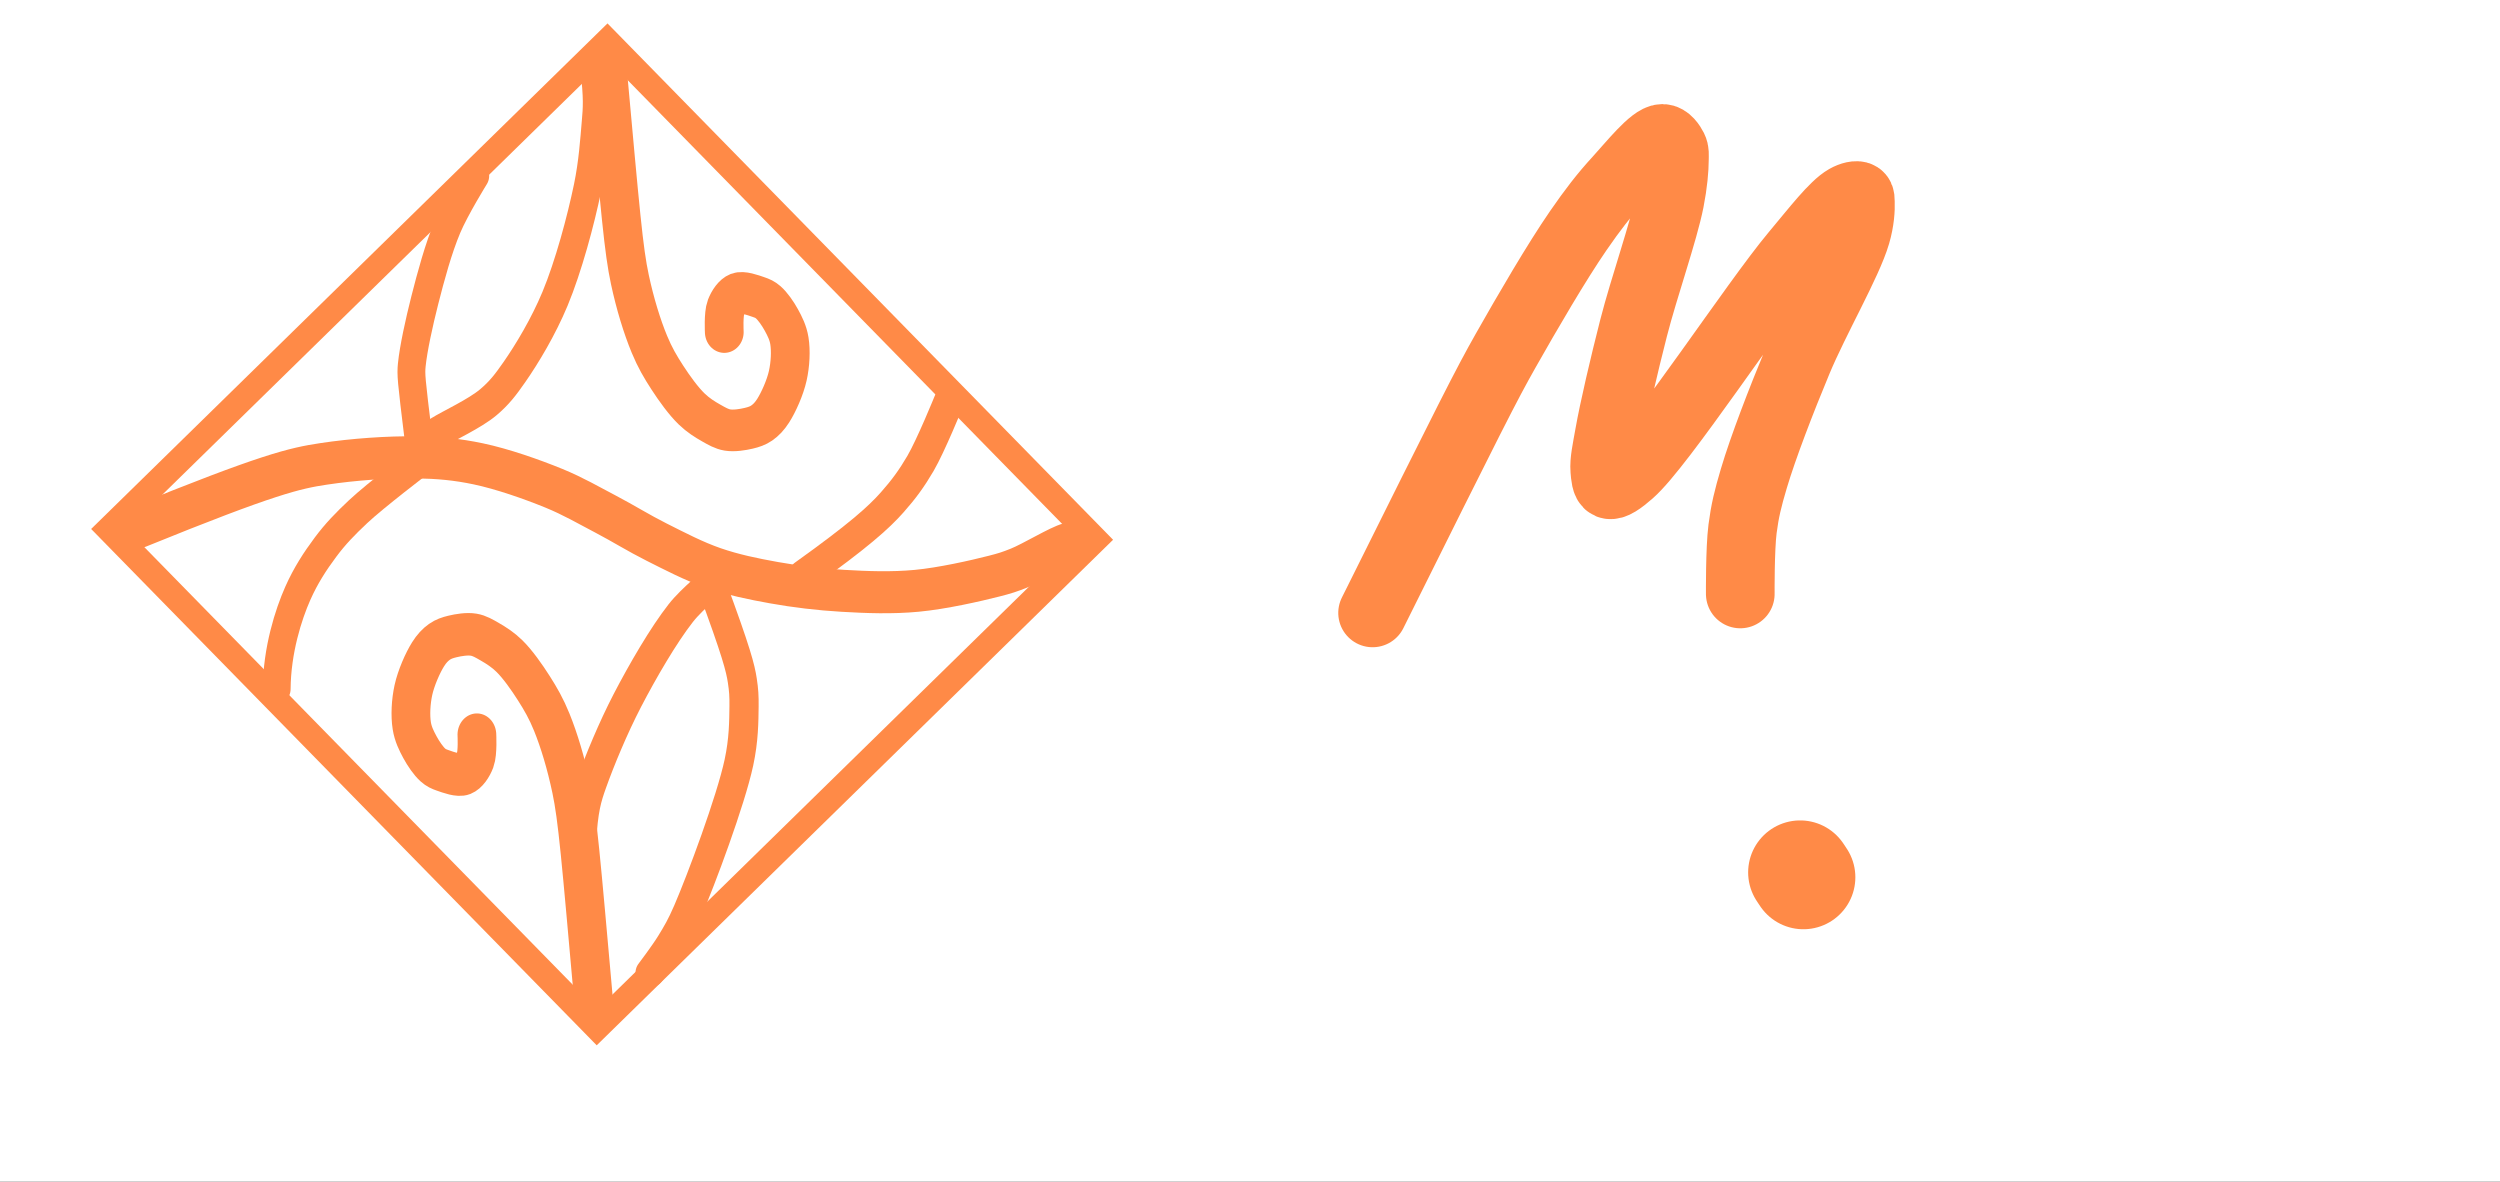<?xml version="1.0" encoding="utf-8"?>
<!-- Generator: SketchAPI 5.1.316 <https://api.sketch.io/> -->
<svg version="1.1" xmlns="http://www.w3.org/2000/svg" xmlns:xlink="http://www.w3.org/1999/xlink" xmlns:sketchjs="https://sketch.io/dtd/" style="" sketchjs:metadata="eyJ0aXRsZSI6IkRyYXdpbmciLCJkZXNjcmlwdGlvbiI6Ik1hZGUgd2l0aCBTa2V0Y2hwYWQgLSBodHRwczovL3NrZXRjaC5pby9za2V0Y2hwYWQiLCJtZXRhZGF0YSI6e30sImNsaXBQYXRoIjp7ImVuYWJsZWQiOnRydWUsInN0eWxlIjp7InN0cm9rZVN0eWxlIjoiYmxhY2siLCJsaW5lV2lkdGgiOjF9fSwiZXhwb3J0RFBJIjo3MiwiZXhwb3J0Rm9ybWF0IjoicG5nIiwiZXhwb3J0UXVhbGl0eSI6MC45NSwidW5pdHMiOiJweCIsIndpZHRoIjoxNTM2LCJoZWlnaHQiOjcyNiwicGFnZXMiOnsibGVuZ3RoIjoxLCJkYXRhIjpbeyJ3aWR0aCI6MTUzNiwiaGVpZ2h0Ijo3MjZ9XX19" width="1536" height="726" viewBox="0 0 1536 726" sketchjs:version="5.1.316">
<rect x="0" y="0" width="1536" height="726" fill="#333333" stroke="none"/>
<path sketchjs:tool="rectangle" style="fill: #ffffff; mix-blend-mode: source-over; fill-opacity: 1; fill-rule: nonzero; vector-effect: non-scaling-stroke;" d="M0 0 L1536 0 1536 726 0 726 z"/>
<path sketchjs:tool="pencil" style="fill: none; stroke: #ff8a47; mix-blend-mode: source-over; stroke-alignment: center; stroke-dasharray: none; stroke-dashoffset: 0; stroke-linecap: round; stroke-linejoin: miter; stroke-miterlimit: 4; stroke-opacity: 1; stroke-width: 43.25;" d="M0 305 C58.23 177.01 66.47 159.15 78 137 90.84 112.34 108.2 80.02 121 60 129.71 46.39 136.34 37.14 145 27 153.38 17.2 165.85 0.24 172 0 175.02 -0.11 177.71 3.65 179 6 180.13 8.06 179.9 9.92 180 13 180.19 18.92 179.76 28.03 178 39 174.84 58.63 163.67 94.11 158 120 152.84 143.59 147.32 171.52 145 188 143.69 197.31 142.34 204.33 143 210 143.43 213.72 143.93 218.25 146 219 148.62 219.95 153.41 216.27 159 211 177.79 193.32 233.74 101.17 258 70 270.74 53.64 281.44 38.66 289 34 292.15 32.06 295.62 31.17 297 32 297.98 32.59 297.86 34.14 298 36 298.3 40.11 298.21 47.31 296 56 291.39 74.17 272.03 110.33 262 137 252.49 162.3 242.16 192.11 237 212 233.69 224.77 232.06 232.62 231 244 229.81 256.77 231 285 231 285 " transform="matrix(0.975,0.034,-0.034,0.975,853.695,79.193)"/>
<path sketchjs:tool="pencil" style="fill: none; stroke: #ff8a47; mix-blend-mode: source-over; stroke-alignment: center; stroke-dasharray: none; stroke-dashoffset: 0; stroke-linecap: round; stroke-linejoin: miter; stroke-miterlimit: 4; stroke-opacity: 1; stroke-width: 63.88;" d="M1.99 2.99 L0 0 " transform="matrix(1,0,0,1,1106,536)"/>
<path sketchjs:tool="square" style="fill: #ff8a47; mix-blend-mode: source-over; fill-opacity: 1; fill-rule: nonzero; vector-effect: non-scaling-stroke;" d="M0 0 L315.67 0 315.67 315.67 0 315.67 zM11.05 11.05 L11.05 304.62 304.62 304.62 304.62 11.05 z" transform="matrix(1.005,-0.984,0.984,1.005,56,325)"/>
<path sketchjs:tool="pencil" style="fill: none; stroke: #ff8a47; mix-blend-mode: source-over; stroke-alignment: center; stroke-dasharray: none; stroke-dashoffset: 0; stroke-linecap: round; stroke-linejoin: miter; stroke-miterlimit: 4; stroke-opacity: 1; stroke-width: 23.8;" d="M0 0 C8.28 84.65 10.13 105.19 14 122 17.18 135.82 21.5 148.9 26 159 29.38 166.59 32.76 171.93 37 178 41.38 184.28 46.94 191.46 52 196 55.97 199.56 60.08 201.94 64 204 67.39 205.78 70.38 207.45 74 208 77.98 208.61 83.24 207.83 87 207 90.04 206.33 92.57 205.56 95 204 97.61 202.32 99.79 200.2 102 197 105.28 192.24 109.36 183.83 111 177 112.57 170.48 113 162.72 112 157 111.2 152.39 109.18 148.68 107 145 104.84 141.35 101.72 137.2 99 135 97.03 133.41 95.46 132.78 93 132 89.56 130.91 83.42 128.75 80 130 76.93 131.12 74.38 134.68 73 138 71.41 141.81 72 152 72 152 " transform="matrix(1,0,0,1.075,373,40.607)"/>
<path sketchjs:tool="pencil" style="fill: none; stroke: #ff8a47; mix-blend-mode: source-over; stroke-alignment: center; stroke-dasharray: none; stroke-dashoffset: 0; stroke-linecap: round; stroke-linejoin: miter; stroke-miterlimit: 4; stroke-opacity: 1; stroke-width: 23.8;" d="M0 0 C8.28 84.65 10.13 105.19 14 122 17.18 135.82 21.5 148.9 26 159 29.38 166.59 32.76 171.93 37 178 41.38 184.28 46.94 191.46 52 196 55.97 199.56 60.08 201.94 64 204 67.39 205.78 70.38 207.45 74 208 77.98 208.61 83.24 207.83 87 207 90.04 206.33 92.57 205.56 95 204 97.61 202.32 99.79 200.2 102 197 105.28 192.24 109.36 183.83 111 177 112.57 170.48 113 162.72 112 157 111.2 152.39 109.18 148.68 107 145 104.84 141.35 101.72 137.2 99 135 97.03 133.41 95.46 132.78 93 132 89.56 130.91 83.42 128.75 80 130 76.93 131.12 74.38 134.68 73 138 71.41 141.81 72 152 72 152 " transform="matrix(-1,7.227892037515737e-15,-7.930892013183172e-15,-1.097,365,618.125)"/>
<path sketchjs:tool="pencil" style="fill: none; stroke: #ff8a47; mix-blend-mode: source-over; stroke-alignment: center; stroke-dasharray: none; stroke-dashoffset: 0; stroke-linecap: round; stroke-linejoin: miter; stroke-miterlimit: 4; stroke-opacity: 1; stroke-width: 25.82;" d="M0 43.03 C78.22 10.21 93.82 6.7 111 4.03 128.79 1.27 149.49 -0.25 166 0.03 179.56 0.27 190.22 1.25 203 4.03 217.43 7.18 234.59 13.38 248 19.03 259.5 23.89 268.8 29.52 279 35.03 289.14 40.52 298.58 46.64 309 52.03 319.88 57.67 331.29 63.86 343 68.03 354.63 72.18 366.54 74.73 379 77.03 392.15 79.47 406.07 81.19 420 82.03 434.38 82.91 449.24 83.47 464 82.03 479.23 80.56 498.92 75.95 510 73.03 516.43 71.34 519.24 70.42 525 68.03 533.39 64.56 549.56 54.32 555 53.03 556.88 52.59 559 53.03 559 53.03 " transform="matrix(1.032,0,0,1,84.381,280.965)"/>
<path sketchjs:tool="pencil" style="fill: none; stroke: #ff8a47; mix-blend-mode: source-over; stroke-alignment: center; stroke-dasharray: none; stroke-dashoffset: 0; stroke-linecap: round; stroke-linejoin: miter; stroke-miterlimit: 4; stroke-opacity: 1; stroke-width: 17.1;" d="M103 0 C105.33 16.25 104.69 22.03 104 29 103.03 38.76 102.11 50.98 99 64 94.87 81.28 87.28 105.8 79 123 71.86 137.83 61.92 152.16 54 162 48.46 168.88 44.67 173.13 38 178 29.72 184.05 13.63 190.4 7 194 3.81 195.73 0 198 0 198 " transform="matrix(1,0,0,1.156,262,41.407)"/>
<path sketchjs:tool="pencil" style="fill: none; stroke: #ff8a47; mix-blend-mode: source-over; stroke-alignment: center; stroke-dasharray: none; stroke-dashoffset: 0; stroke-linecap: round; stroke-linejoin: miter; stroke-miterlimit: 4; stroke-opacity: 1; stroke-width: 17.1;" d="M0 156 C0.86 136.57 3.04 129.63 6 121 10.47 107.96 18.02 88.97 26 73 34.51 55.97 46.28 34.88 56 22 62.8 12.98 74.96 3.61 76 1 76.19 0.52 76 0 76 0 " transform="matrix(1.095,0,0,1.054,356.951,353.489)"/>
<path sketchjs:tool="pencil" style="fill: none; stroke: #ff8a47; mix-blend-mode: source-over; stroke-alignment: center; stroke-dasharray: none; stroke-dashoffset: 0; stroke-linecap: round; stroke-linejoin: miter; stroke-miterlimit: 4; stroke-opacity: 1; stroke-width: 17.1;" d="M36 0 C50.71 39.69 52.89 48.68 54 56 54.85 61.59 55.07 65.03 55 71 54.89 79.86 54.88 90.6 52 104 47.21 126.33 29.91 172.71 22 191 18.18 199.83 15.7 203.96 12 210 8.36 215.95 0 227 0 227 " transform="matrix(1.049,0,0,1.049,399.439,359.439)"/>
<path sketchjs:tool="pencil" style="fill: none; stroke: #ff8a47; mix-blend-mode: source-over; stroke-alignment: center; stroke-dasharray: none; stroke-dashoffset: 0; stroke-linecap: round; stroke-linejoin: miter; stroke-miterlimit: 4; stroke-opacity: 1; stroke-width: 17.1;" d="M4.23 149 C-0.13 115.86 -0.34 113.4 0.23 108 1.22 98.78 4.77 83.63 8.23 71 11.97 57.34 16.58 41.45 22.23 29 27.15 18.15 39.23 0 39.23 0 " transform="matrix(1,0,0,1.076,252.767,108.033)"/>
<path sketchjs:tool="pencil" style="fill: none; stroke: #ff8a47; mix-blend-mode: source-over; stroke-alignment: center; stroke-dasharray: none; stroke-dashoffset: 0; stroke-linecap: round; stroke-linejoin: miter; stroke-miterlimit: 4; stroke-opacity: 1; stroke-width: 17.1;" d="M0 129 C0.18 107.16 7.19 87.01 13 75 17.87 64.94 23.66 56.81 30 49 36.05 41.55 41.93 35.97 50 29 60.58 19.86 89 0 89 0 " transform="matrix(1,0,0,1.089,170,282.801)"/>
<path sketchjs:tool="pencil" style="fill: none; stroke: #ff8a47; mix-blend-mode: source-over; stroke-alignment: center; stroke-dasharray: none; stroke-dashoffset: 0; stroke-linecap: round; stroke-linejoin: miter; stroke-miterlimit: 4; stroke-opacity: 1; stroke-width: 17.1;" d="M0 98 C31.03 75.79 42.3 65.68 50 57 56.5 49.68 61.05 43.46 66 35 71.88 24.93 82 0 82 0 " transform="matrix(1.087,0,0,1.087,493.78,246.727)"/>
</svg>